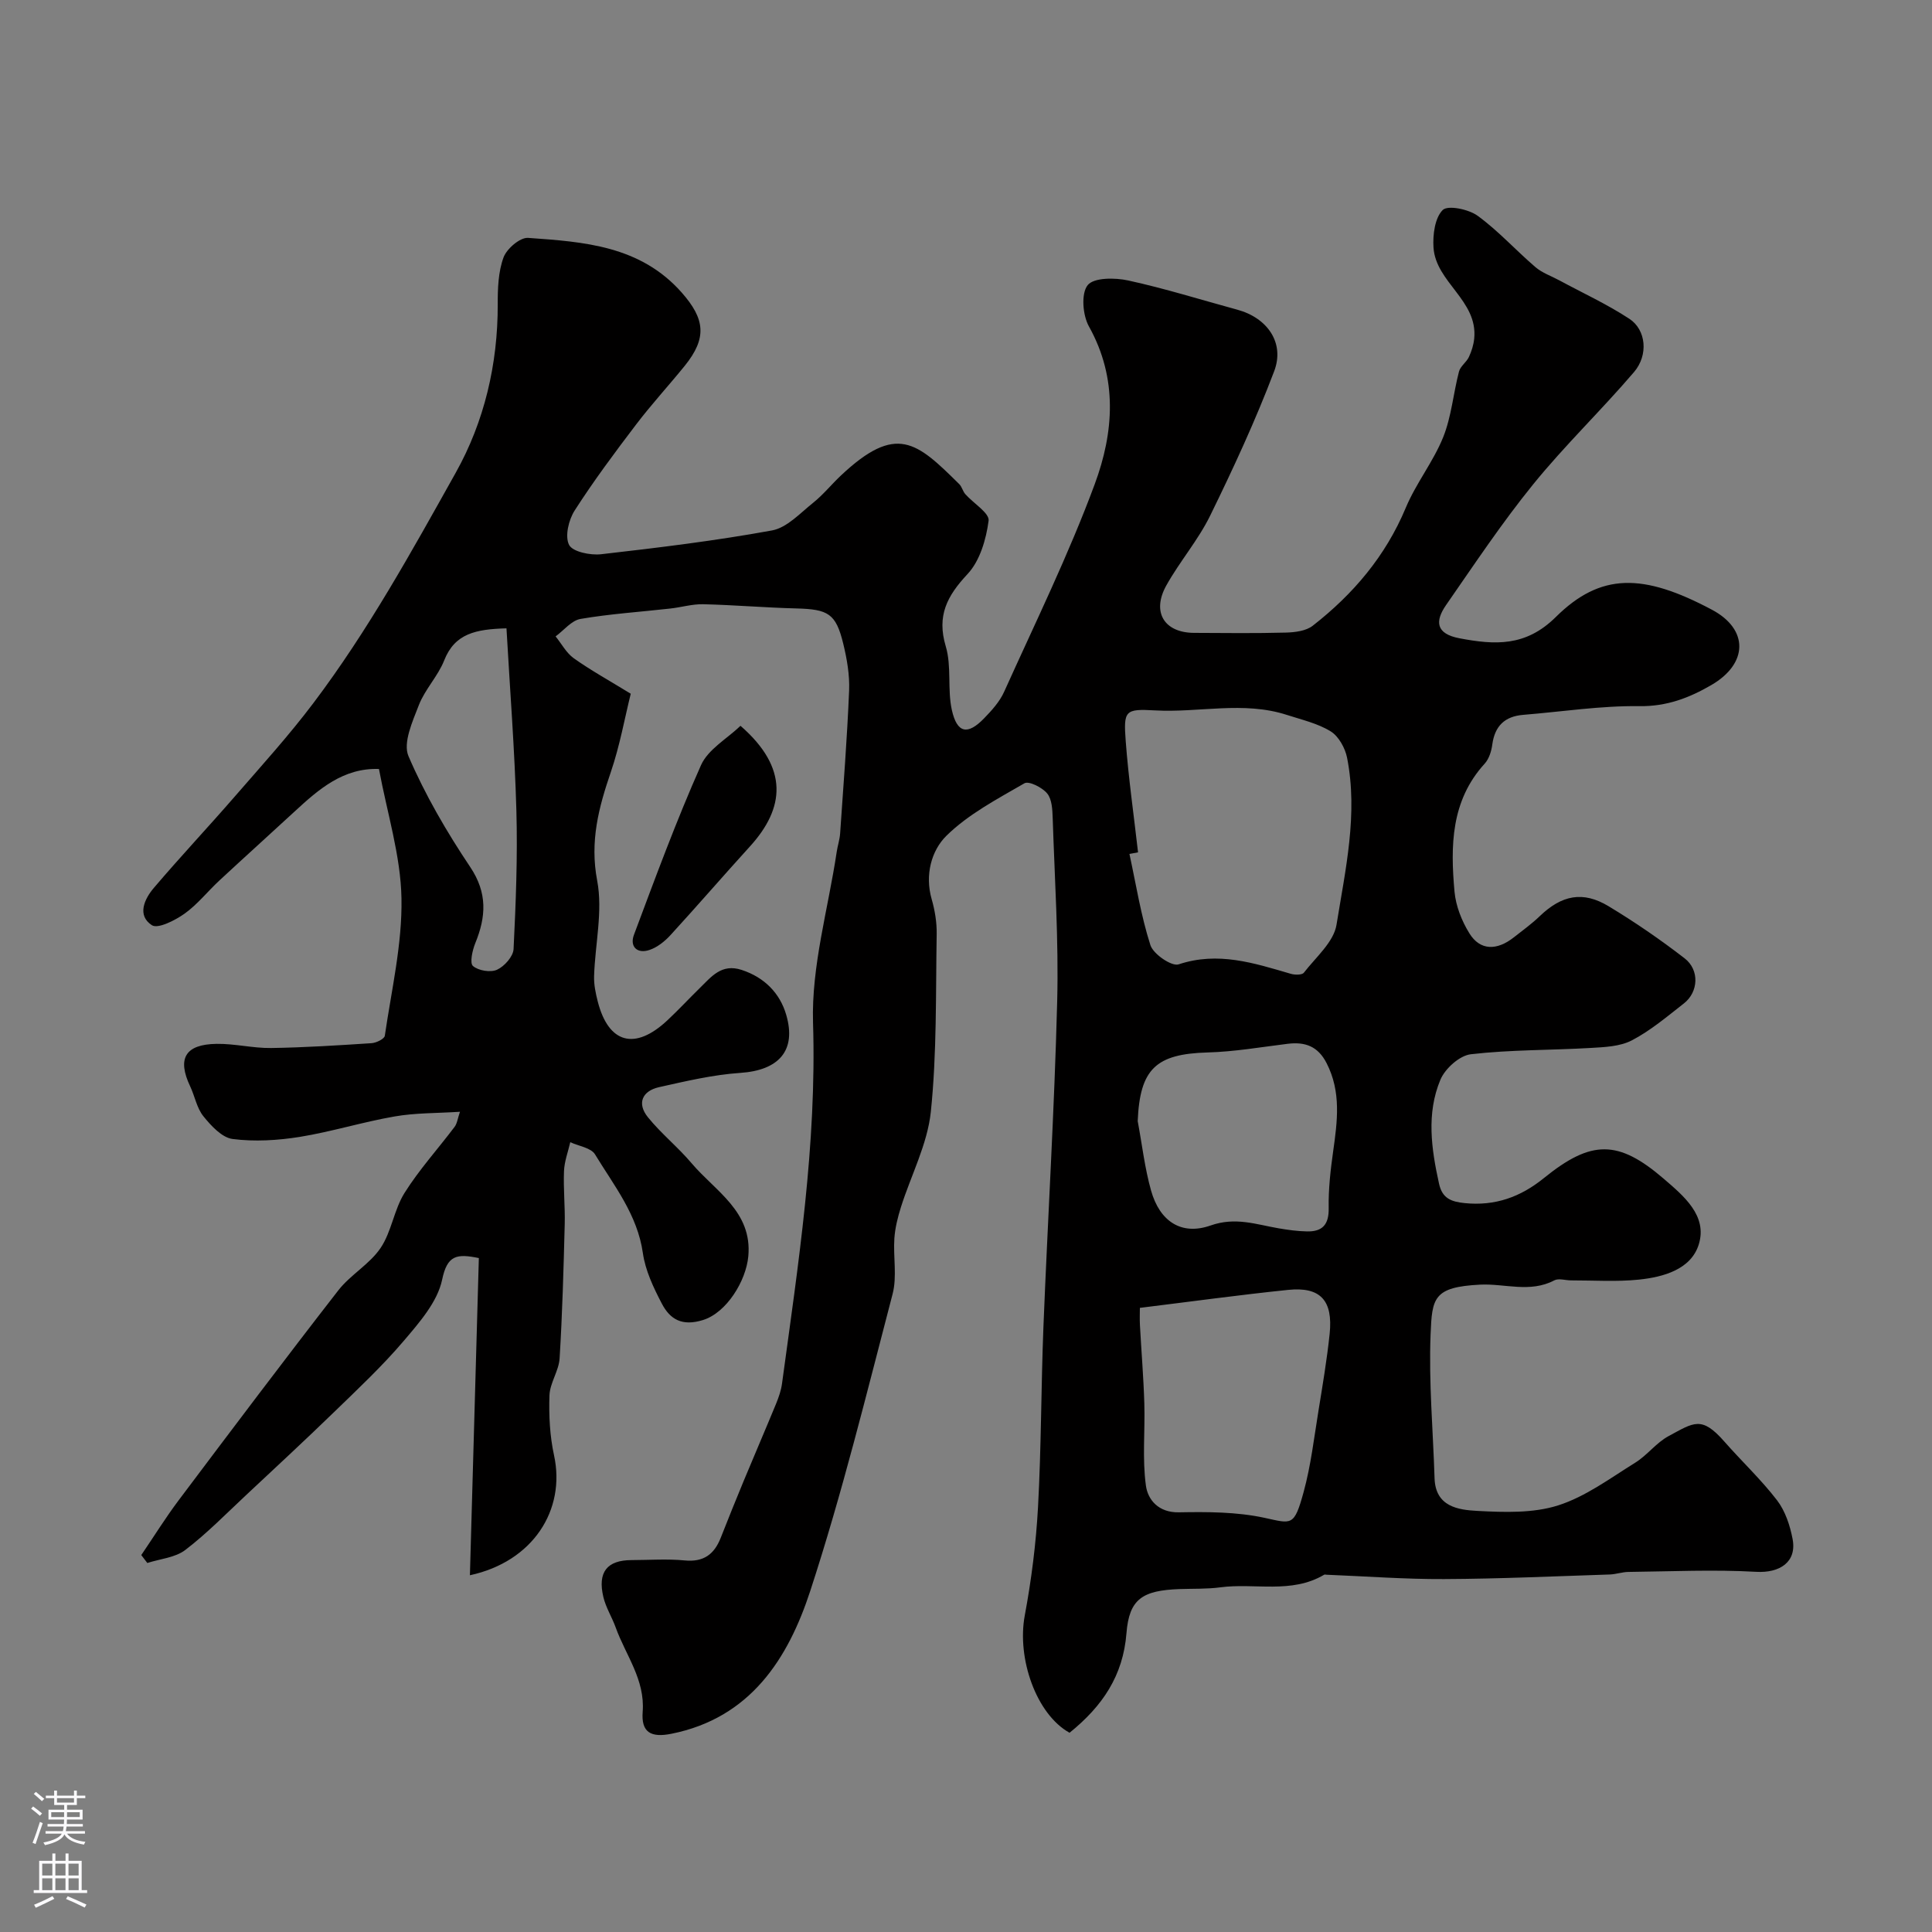 <svg enable-background="new 0 0 400 400" viewBox="0 0 400 400" xmlns="http://www.w3.org/2000/svg"><rect x="0" y="0" width="400" height="400" fill="#808080" stroke="none"/><path d="m221.44 358.75c-6.88-3.81-10.94-15.36-9.27-24.3 1.38-7.39 2.33-14.92 2.74-22.42.68-12.42.63-24.87 1.12-37.3.9-22.47 2.27-44.93 2.85-67.42.32-12.61-.52-25.26-.93-37.89-.06-1.76-.14-3.92-1.14-5.14-1.01-1.24-3.79-2.64-4.71-2.11-5.63 3.26-11.61 6.39-16.17 10.88-3.08 3.04-4.48 8.09-3.04 13.1.67 2.33 1.08 4.83 1.04 7.24-.21 12.27.05 24.61-1.21 36.78-.7 6.72-4.11 13.16-6.19 19.75-.66 2.1-1.21 4.29-1.36 6.47-.26 3.84.58 7.91-.37 11.53-5.38 20.58-10.45 41.29-17.05 61.48-4.57 13.99-12.38 26.29-28.75 29.56-4.27.85-6.27-.31-5.94-4.55.51-6.67-3.51-11.7-5.58-17.44-.77-2.14-2.04-4.13-2.56-6.32-1.23-5.17.77-7.64 5.85-7.65 3.67-.01 7.36-.28 10.99.07 3.9.38 6.1-1.25 7.45-4.66 1.55-3.94 3.13-7.86 4.75-11.77 2.22-5.34 4.51-10.65 6.71-15.99.55-1.35 1.05-2.77 1.24-4.21 3.37-24.78 7.2-49.43 6.42-74.68-.36-11.73 3.14-23.59 4.9-35.38.19-1.28.62-2.54.71-3.83.68-9.86 1.45-19.71 1.86-29.58.13-3.22-.45-6.56-1.22-9.72-1.52-6.22-3.1-7.11-9.72-7.28-6.43-.16-12.85-.72-19.29-.87-2.25-.05-4.52.64-6.79.89-6.2.7-12.44 1.1-18.58 2.15-1.88.32-3.46 2.37-5.17 3.62 1.24 1.53 2.22 3.43 3.77 4.53 3.44 2.45 7.16 4.5 11.79 7.34-1.24 4.99-2.26 10.74-4.12 16.2-2.52 7.36-4.38 14.36-2.83 22.5 1.2 6.31-.43 13.14-.64 19.74-.06 1.76.32 3.57.76 5.29 2.23 8.69 7.69 10.17 14.39 3.91 2.31-2.16 4.47-4.49 6.73-6.7 2.4-2.34 4.49-5.13 8.67-3.76 4.74 1.55 7.92 4.83 9.22 9.27 2.2 7.49-1.59 11.52-9.49 12.05-5.65.38-11.26 1.71-16.81 2.95-3.53.79-4.64 3.37-2.33 6.23 2.75 3.4 6.24 6.2 9.07 9.55 4.9 5.78 12.57 9.96 11.72 19.24-.47 5.1-4.49 11.68-9.39 13.2-4.32 1.34-6.81-.13-8.52-3.41-1.72-3.29-3.41-6.85-3.92-10.45-1.13-7.96-5.97-13.96-9.9-20.43-.84-1.38-3.38-1.72-5.13-2.53-.46 1.99-1.22 3.98-1.3 5.99-.15 3.65.24 7.31.15 10.97-.24 9.27-.49 18.55-1.06 27.8-.16 2.59-2.01 5.08-2.1 7.66-.14 4.13.07 8.39.95 12.42 2.45 11.3-4.36 22-17.42 24.82.62-22.14 1.24-43.93 1.85-65.67-4.54-.93-6.54-.65-7.6 4.47-.96 4.6-4.72 8.88-7.96 12.69-4.46 5.24-9.52 9.98-14.47 14.78-5.95 5.77-12.03 11.4-18.08 17.06-4.16 3.88-8.16 7.99-12.66 11.43-2.09 1.6-5.21 1.84-7.87 2.7-.42-.55-.83-1.1-1.25-1.64 2.6-3.82 5.04-7.76 7.82-11.45 10.91-14.51 21.83-29.02 32.97-43.35 2.52-3.24 6.48-5.41 8.75-8.77 2.28-3.37 2.78-7.93 4.96-11.4 3.03-4.83 6.92-9.11 10.37-13.69.53-.7.63-1.73 1.11-3.12-4.83.31-9.25.22-13.53.97-6.59 1.14-13.03 3.16-19.63 4.23-4.56.73-9.34 1.02-13.89.44-2.22-.28-4.46-2.72-6.06-4.7-1.38-1.7-1.78-4.16-2.75-6.21-2.72-5.74-1.05-8.69 5.45-8.79 3.76-.06 7.54.91 11.3.86 6.94-.1 13.87-.55 20.8-1 .98-.06 2.65-.88 2.75-1.53 1.38-9.47 3.63-19 3.45-28.47-.16-8.83-2.96-17.61-4.66-26.77-7.36-.26-12.45 4.17-17.46 8.8-5.18 4.78-10.42 9.5-15.58 14.29-2.44 2.26-4.54 4.96-7.22 6.87-1.96 1.39-5.52 3.2-6.76 2.38-3.12-2.04-1.54-5.43.42-7.73 5.45-6.41 11.22-12.54 16.73-18.89 5.54-6.38 11.24-12.66 16.32-19.4 11.28-14.95 20.33-31.37 29.44-47.65 5.92-10.57 8.73-22.48 8.7-34.86-.01-3.26.1-6.73 1.2-9.72.66-1.8 3.41-4.16 5.07-4.05 11.58.82 23.24 1.6 31.83 11.33 4.8 5.45 5.29 9.38.61 15.17-3.31 4.08-6.88 7.96-10.06 12.14-4.42 5.81-8.79 11.67-12.72 17.8-1.25 1.94-2.06 5.35-1.16 7.12.73 1.44 4.4 2.19 6.62 1.94 11.84-1.35 23.69-2.79 35.4-4.93 3.1-.57 5.83-3.59 8.53-5.74 2.07-1.66 3.76-3.77 5.7-5.6 11.54-10.87 15.72-6.96 24.53 1.75.56.55.73 1.48 1.26 2.08 1.67 1.89 5.03 3.92 4.82 5.5-.51 3.86-1.8 8.31-4.36 11.04-4.23 4.53-6.41 8.61-4.51 14.97 1.24 4.14.31 8.9 1.26 13.18 1.09 4.85 3.27 5.24 6.69 1.71 1.58-1.63 3.21-3.43 4.13-5.47 6.43-14.27 13.35-28.37 18.77-43.02 3.93-10.62 4.82-21.84-1.21-32.64-1.3-2.33-1.65-6.81-.26-8.54 1.28-1.6 5.66-1.57 8.4-.97 7.61 1.66 15.06 4 22.59 6.05 6.18 1.68 9.87 6.83 7.62 12.75-3.86 10.17-8.45 20.09-13.24 29.87-2.49 5.09-6.32 9.51-9.09 14.48-3.07 5.52-.42 9.78 5.75 9.81 6.33.03 12.67.11 19-.06 1.89-.05 4.18-.33 5.57-1.42 8.39-6.54 15.08-14.42 19.26-24.42 2.11-5.06 5.69-9.52 7.74-14.6 1.72-4.28 2.1-9.09 3.28-13.61.29-1.1 1.54-1.92 2.05-3.01.56-1.19.97-2.52 1.1-3.82.78-7.9-7.96-11.62-8.43-18.85-.17-2.63.28-6.14 1.91-7.76 1.06-1.05 5.34-.17 7.21 1.18 4.3 3.13 7.93 7.17 11.99 10.65 1.4 1.2 3.29 1.84 4.95 2.74 4.85 2.62 9.9 4.94 14.5 7.96 3.46 2.27 3.98 7.49.95 11.03-6.76 7.91-14.31 15.15-20.86 23.22-6.47 7.97-12.18 16.56-18.04 25-2.31 3.33-2.18 5.95 2.77 6.89 7.34 1.39 13.7 1.77 19.93-4.39 9.31-9.22 18.09-9.11 32.36-1.51 7.62 4.06 7.48 11.16-.16 15.59-4.51 2.62-9.2 4.44-14.85 4.36-8.01-.11-16.05 1.15-24.07 1.8-3.83.31-5.9 2.3-6.42 6.16-.18 1.37-.67 2.95-1.56 3.93-7.03 7.7-7.11 17.06-6.26 26.51.27 2.97 1.5 6.09 3.09 8.65 2.2 3.56 5.66 3.62 9.23.79 1.8-1.42 3.68-2.77 5.33-4.36 4.53-4.35 8.92-5.28 14.26-2.05 5.44 3.28 10.71 6.9 15.73 10.78 3.13 2.42 2.87 6.98-.15 9.34-3.47 2.71-6.89 5.62-10.76 7.64-2.47 1.29-5.69 1.41-8.6 1.58-8.25.48-16.56.35-24.75 1.3-2.34.27-5.35 2.98-6.31 5.3-2.91 6.97-1.87 14.29-.27 21.51.66 3 2.45 3.72 5.3 4.01 6.31.64 11.57-1.26 16.42-5.19 9.81-7.95 15.38-7.95 24.79.14 4.12 3.55 9.11 7.64 7.26 13.61-1.6 5.15-7.28 6.75-12.39 7.28-4.64.48-9.36.15-14.05.16-1.17 0-2.56-.48-3.46-.01-5.02 2.65-10.24.64-15.35.89-9.69.49-9.97 2.76-10.27 10.26-.4 9.92.51 19.88.82 29.83.19 5.9 4.9 6.55 8.9 6.76 5.56.29 11.5.5 16.67-1.14 5.69-1.81 10.79-5.63 15.98-8.85 2.49-1.54 4.36-4.14 6.92-5.51 5.24-2.82 6.81-4.23 11.52 1.13 3.6 4.1 7.61 7.86 10.92 12.17 1.7 2.22 2.69 5.23 3.22 8.03.9 4.78-2.69 7.05-7.51 6.78-8.79-.5-17.64-.08-26.46.02-1.3.01-2.59.49-3.89.53-11.43.37-22.87.9-34.3.95-8.11.04-16.23-.58-24.34-.9-.17-.01-.37-.07-.49 0-6.78 4.02-14.34 1.66-21.49 2.61-2.78.37-5.62.26-8.44.36-7.66.28-10.44 2.01-11 9.16-.7 8.78-4.95 15.07-11.78 20.59zm14.18-182.28c-.59.11-1.19.22-1.78.33 1.37 6.32 2.37 12.75 4.34 18.88.6 1.86 4.41 4.46 5.84 3.98 8.18-2.72 15.63-.26 23.24 1.96.83.24 2.31.26 2.69-.23 2.47-3.2 6.18-6.34 6.76-9.93 1.84-11.4 4.48-22.91 2.19-34.57-.4-2.01-1.74-4.45-3.4-5.47-2.69-1.66-5.97-2.4-9.05-3.4-9-2.92-18.21-.43-27.31-.94-6.23-.35-6.55.01-6.07 6.4.58 7.68 1.68 15.33 2.55 22.99zm.38 94.31c0 .98-.06 2.26.01 3.54.29 5.42.75 10.84.91 16.26.17 5.68-.44 11.43.33 17.01.4 2.91 2.59 5.6 6.82 5.52 5.9-.11 11.96-.1 17.69 1.13 5.69 1.22 6.16 1.9 8.14-5.33 1.5-5.47 2.15-11.17 3.07-16.79.86-5.31 1.76-10.63 2.32-15.97.72-6.93-1.93-9.79-8.62-9.09-10.08 1.04-20.11 2.42-30.67 3.72zm-.45-38.66c.9 4.81 1.45 9.71 2.77 14.39 1.79 6.34 6.25 9.35 12.33 7.21 5.14-1.81 9.42-.21 14.08.59 1.93.33 3.89.6 5.84.64 3.21.08 4.59-1.4 4.52-4.84-.07-3.92.38-7.88.93-11.77.87-6.19 1.69-12.27-1.36-18.22-1.79-3.51-4.45-4.46-8.08-4.01-5.51.68-11.03 1.64-16.56 1.79-10.71.3-14.02 3.41-14.47 14.22zm-130.69-102.03c-6.38.18-10.7 1.07-12.9 6.65-1.29 3.26-3.97 5.97-5.24 9.24-1.31 3.38-3.33 7.83-2.15 10.57 3.44 8.01 7.91 15.68 12.78 22.95 3.61 5.4 3.29 10.29 1.05 15.78-.6 1.48-1.18 4.11-.48 4.72 1.13.97 3.64 1.39 4.99.77 1.53-.7 3.35-2.75 3.42-4.29.47-9.56.85-19.15.58-28.71-.35-12.49-1.33-24.96-2.05-37.68z" fill="#010000"/><path d="m153.31 150.27c10.07 8.76 9.15 17.06 1.97 24.96-5.53 6.08-10.9 12.3-16.45 18.36-1.18 1.29-2.72 2.53-4.34 3.08-2.57.88-4.15-.69-3.24-3.12 4.42-11.8 8.77-23.64 13.89-35.14 1.48-3.3 5.44-5.5 8.17-8.14z" fill="#010000"/><g fill="#fbfafc"><path d="m6.44 374.46.42-.45c.65.47 1.27.95 1.85 1.44l-.45.49c-.65-.56-1.25-1.06-1.82-1.48m.93 7.33-.63-.26c.55-1.36 1.05-2.8 1.52-4.33.19.1.38.19.59.27-.46 1.29-.95 2.73-1.48 4.32m-.38-10.38.44-.42c.43.34 1.01.82 1.74 1.44l-.49.49c-.53-.51-1.09-1.01-1.69-1.51m2.5.35h1.72v-1.04h.59v1.04h3.52v-1.04h.59v1.04h1.75v.53h-1.75v1.42h-2.03v.97h3.22v2.03h-3.24c0 .35-.01.66-.03.93h3.32v.53h-3.37c-.03.27-.08.58-.15.94h3.96v.53h-3.71c.67.92 1.93 1.48 3.79 1.68-.13.24-.23.44-.29.59-2.13-.38-3.48-1.08-4.04-2.12-.43.97-1.77 1.72-4.03 2.23-.09-.19-.2-.37-.33-.55 2.1-.42 3.37-1.03 3.81-1.83h-3.36v-.53h3.58c.08-.29.13-.61.16-.94h-3.33v-.53h3.39c.02-.27.04-.58.04-.93h-3.23v-2.03h3.25v-.97h-2.07v-1.42h-1.73zm1.12 3.44v1h2.65c.01-.3.02-.44.01-.4v-.25-.35zm1.19-2h3.52v-.91h-3.52zm4.71 2h-2.63v.59c0 .15-.01.28-.01.4h2.64z"/><path d="m13.56 383.74h.63v1.52h2.72v6.07h1.13v.6h-11.06v-.6h1.13v-6.07h2.73v-1.52h.63v1.52h2.1v-1.52zm-2.69 8.83.38.56c-1.24.63-2.53 1.25-3.85 1.85-.1-.21-.21-.42-.34-.63 1.36-.55 2.63-1.15 3.81-1.78m-2.13-4.27h2.1v-2.45h-2.1zm0 3.04h2.1v-2.46h-2.1zm2.72-3.04h2.1v-2.45h-2.1zm0 3.04h2.1v-2.46h-2.1zm6.07 3.6c-1.41-.71-2.7-1.3-3.86-1.78l.35-.56c1.45.62 2.75 1.19 3.88 1.72zm-1.25-9.09h-2.1v2.45h2.1zm-2.09 5.49h2.1v-2.45h-2.1z"/></g></svg>
